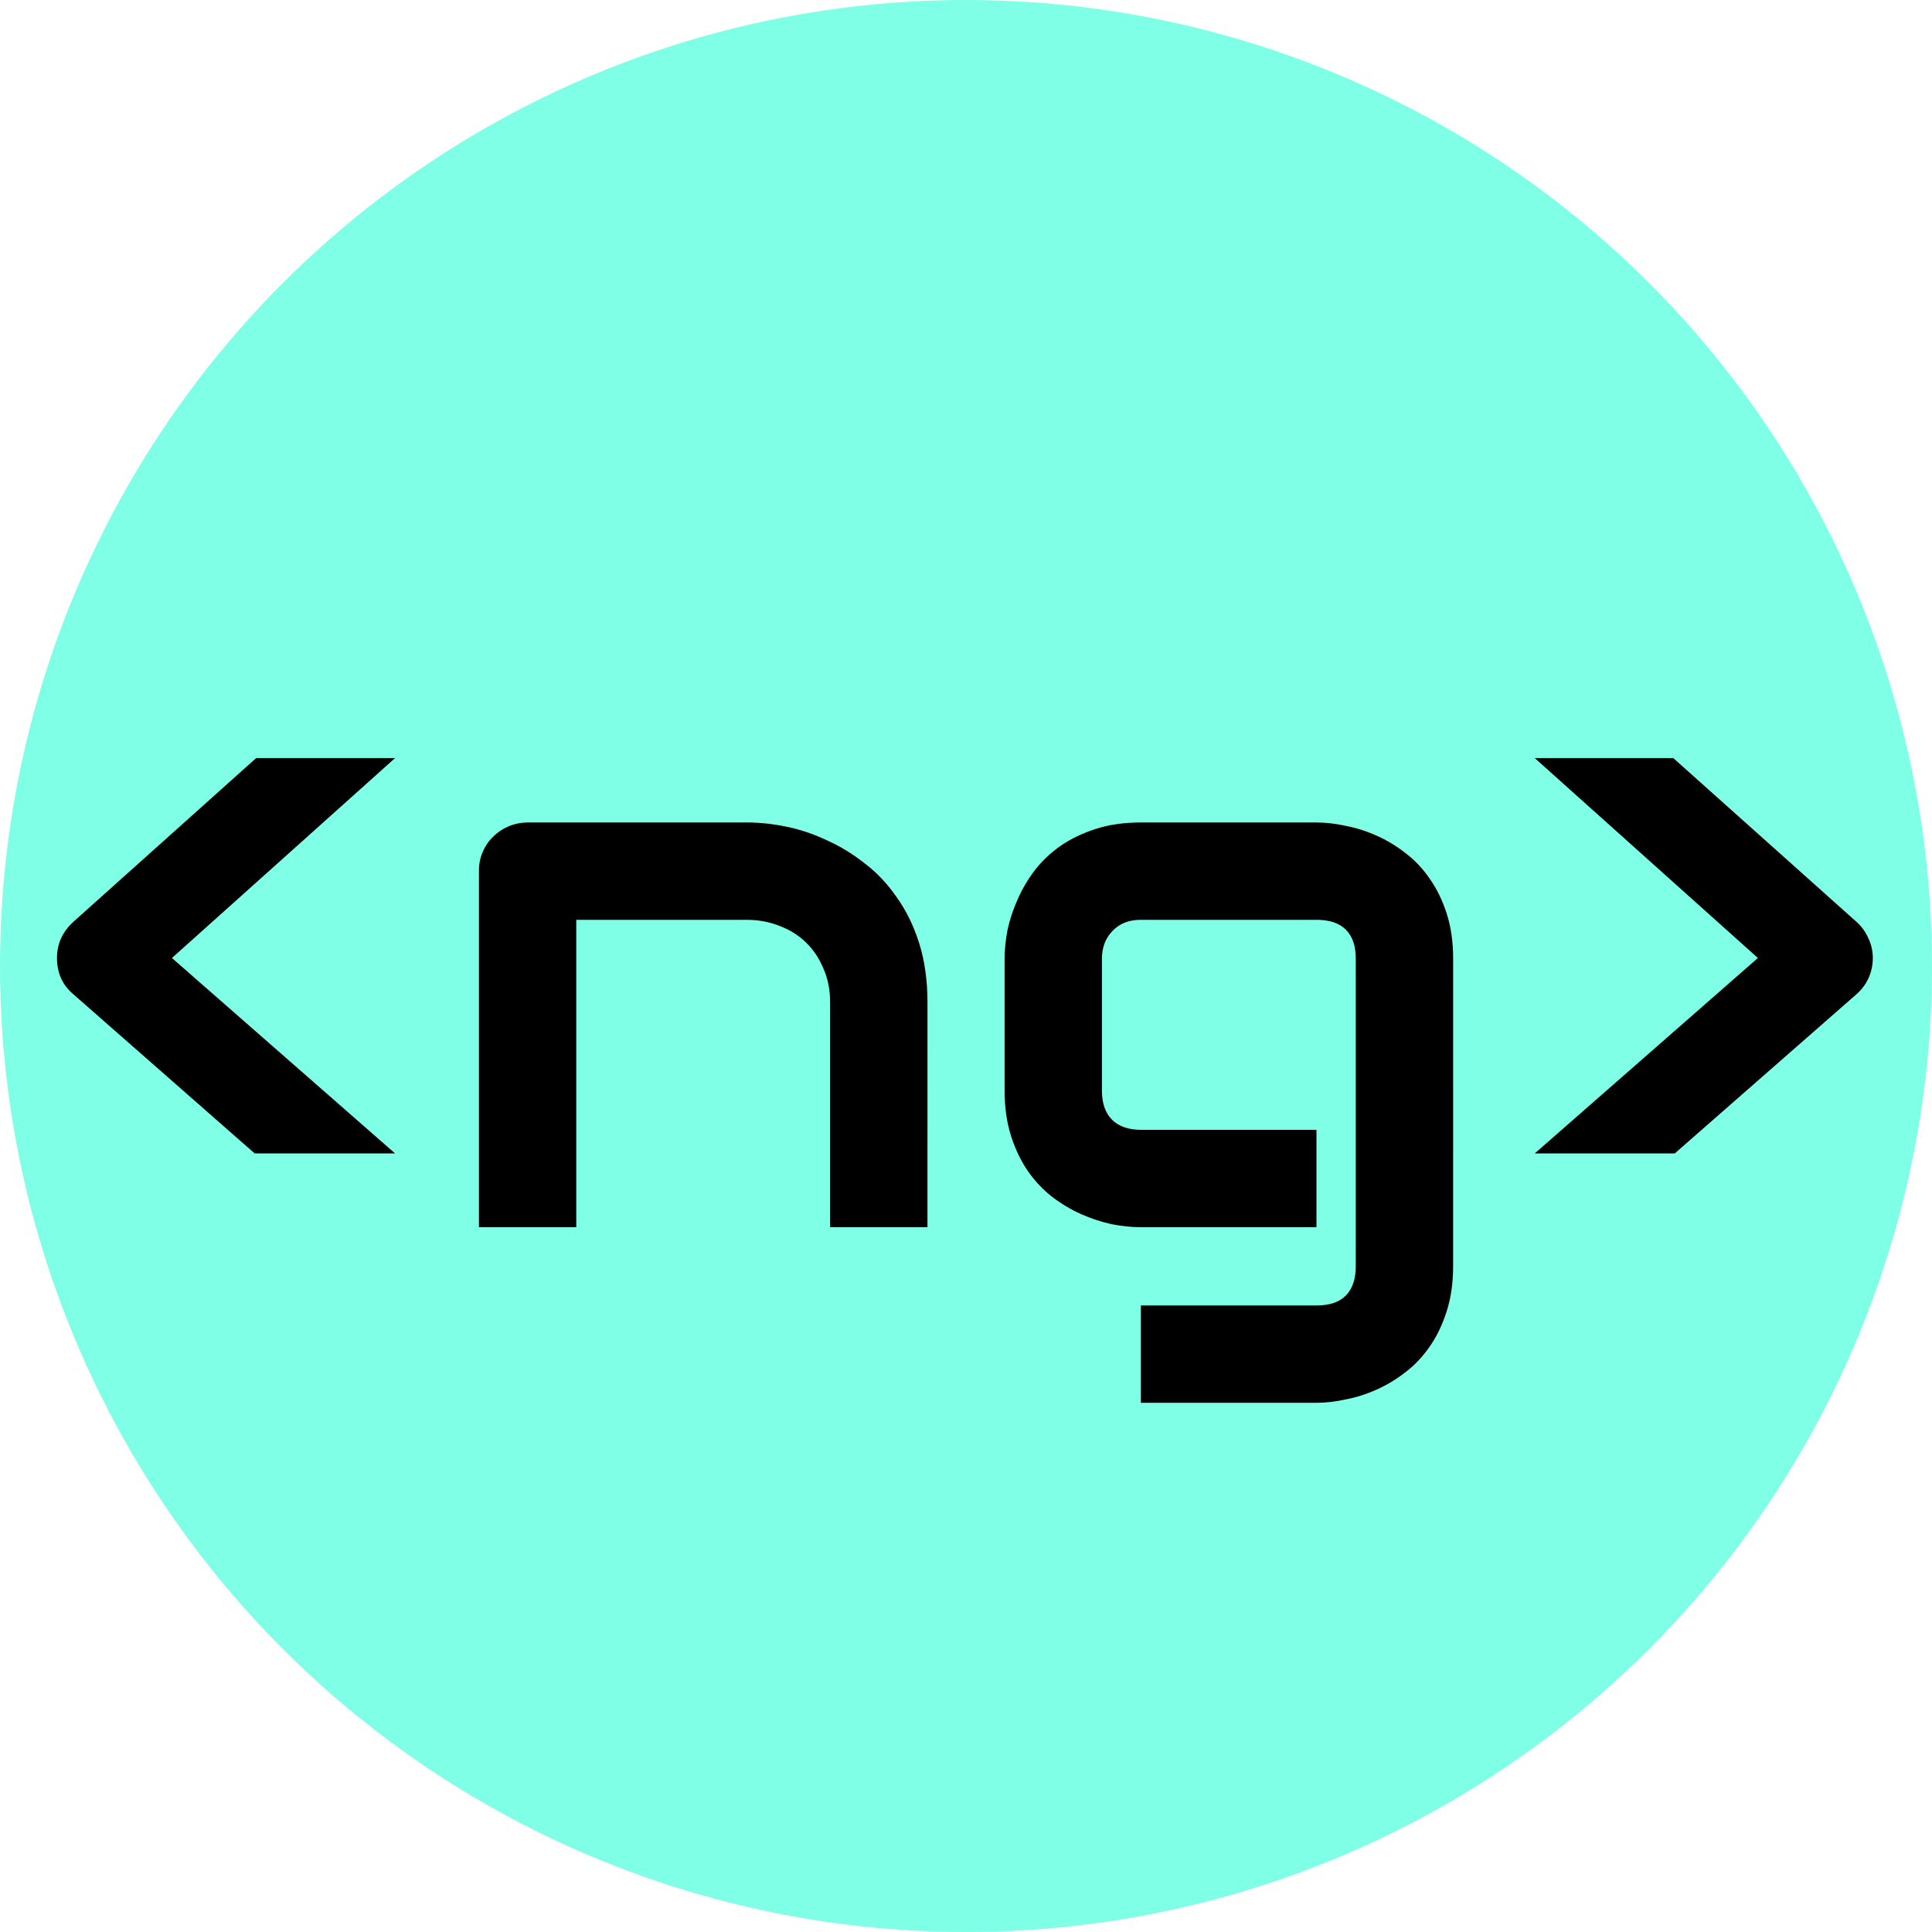 <?xml version="1.0" encoding="UTF-8" standalone="no"?>
<!-- Created with Inkscape (http://www.inkscape.org/) -->

<svg
   width="128mm"
   height="128mm"
   viewBox="0 0 128 128"
   version="1.1"
   id="svg5"
   inkscape:version="1.1.2 (0a00cf5339, 2022-02-04)"
   sodipodi:docname="logo.svg"
   xmlns:inkscape="http://www.inkscape.org/namespaces/inkscape"
   xmlns:sodipodi="http://sodipodi.sourceforge.net/DTD/sodipodi-0.dtd"
   xmlns="http://www.w3.org/2000/svg"
   xmlns:svg="http://www.w3.org/2000/svg">
  <sodipodi:namedview
     id="namedview7"
     pagecolor="#ffffff"
     bordercolor="#666666"
     borderopacity="1.0"
     inkscape:pageshadow="2"
     inkscape:pageopacity="0.0"
     inkscape:pagecheckerboard="0"
     inkscape:document-units="mm"
     showgrid="false"
     fit-margin-top="0"
     fit-margin-left="0"
     fit-margin-right="0"
     fit-margin-bottom="0"
     inkscape:zoom="0.74208053"
     inkscape:cx="80.853759"
     inkscape:cy="362.49435"
     inkscape:window-width="1920"
     inkscape:window-height="1011"
     inkscape:window-x="0"
     inkscape:window-y="32"
     inkscape:window-maximized="1"
     inkscape:current-layer="g75540" />
  <defs
     id="defs2" />
  <g
     inkscape:label="Capa 1"
     inkscape:groupmode="layer"
     id="layer1"
     transform="translate(-41.805,-24.146)">
    <g
       id="g75540"
       transform="translate(-6.19,0.892)">
      <circle
         style="opacity:0.5;fill:#00ffcc;stroke-width:0.303"
         id="path39137"
         cx="111.995"
         cy="87.254"
         r="64" />
      <g
         aria-label="&lt;ng&gt;"
         id="text2937"
         style="font-size:50.8px;line-height:1.25;stroke-width:0.265">
        <path
           d="M 74.17,73.478 59.386,86.724 74.17,99.672 H 64.868 L 52.887,89.155 q -1.116,-0.918 -1.116,-2.431 0,-0.695 0.273,-1.315 0.298,-0.62 0.794,-1.067 L 64.967,73.478 Z"
           style="font-family:Audiowide;-inkscape-font-specification:Audiowide"
           id="path10" />
        <path
           d="m 109.442,104.559 h -6.449 V 89.676 q 0,-1.265 -0.446,-2.257 -0.422,-1.017 -1.166,-1.736 -0.744,-0.719 -1.761,-1.091 -0.992,-0.397 -2.158,-0.397 H 86.175 V 104.559 H 79.726 V 80.945 q 0,-0.67 0.248,-1.24 0.248,-0.595 0.695,-1.017 0.446,-0.446 1.042,-0.695 0.595,-0.248 1.265,-0.248 h 14.536 q 1.215,0 2.555,0.273 1.364,0.273 2.679,0.893 1.339,0.595 2.53,1.538 1.215,0.918 2.133,2.257 0.943,1.315 1.488,3.051 0.546,1.736 0.546,3.919 z"
           style="font-family:Audiowide;-inkscape-font-specification:Audiowide"
           id="path12" />
        <path
           d="m 144.268,107.138 q 0,1.662 -0.422,2.977 -0.422,1.339 -1.116,2.332 -0.695,1.017 -1.612,1.712 -0.918,0.719 -1.935,1.166 -0.992,0.446 -2.034,0.645 -1.017,0.223 -1.935,0.223 h -11.633 v -6.449 h 11.633 q 1.315,0 1.96,-0.67 0.645,-0.67 0.645,-1.935 V 86.774 q 0,-1.265 -0.645,-1.91 -0.645,-0.67 -1.96,-0.67 h -11.633 q -1.191,0 -1.885,0.744 -0.695,0.719 -0.695,1.836 v 8.731 q 0,1.265 0.67,1.935 0.67,0.67 1.96,0.67 h 11.584 v 6.449 h -11.633 q -0.918,0 -1.935,-0.198 -1.017,-0.223 -2.034,-0.67 -0.992,-0.446 -1.91,-1.141 -0.918,-0.719 -1.612,-1.712 -0.695,-1.017 -1.116,-2.332 -0.422,-1.339 -0.422,-3.001 v -8.731 q 0,-0.918 0.198,-1.935 0.223,-1.017 0.67,-2.009 0.446,-1.017 1.141,-1.935 0.719,-0.918 1.712,-1.612 1.017,-0.695 2.332,-1.116 1.315,-0.422 2.977,-0.422 h 11.633 q 0.918,0 1.935,0.223 1.042,0.198 2.034,0.645 1.017,0.446 1.935,1.166 0.918,0.695 1.612,1.712 0.695,0.992 1.116,2.307 0.422,1.315 0.422,2.977 z"
           style="font-family:Audiowide;-inkscape-font-specification:Audiowide"
           id="path14" />
        <path
           d="m 158.853,73.478 12.154,10.864 q 0.496,0.446 0.769,1.067 0.298,0.62 0.298,1.315 0,0.719 -0.298,1.364 -0.298,0.62 -0.819,1.067 L 158.952,99.672 h -9.277 L 164.459,86.724 149.675,73.478 Z"
           style="font-family:Audiowide;-inkscape-font-specification:Audiowide"
           id="path16" />
      </g>
    </g>
  </g>
</svg>
